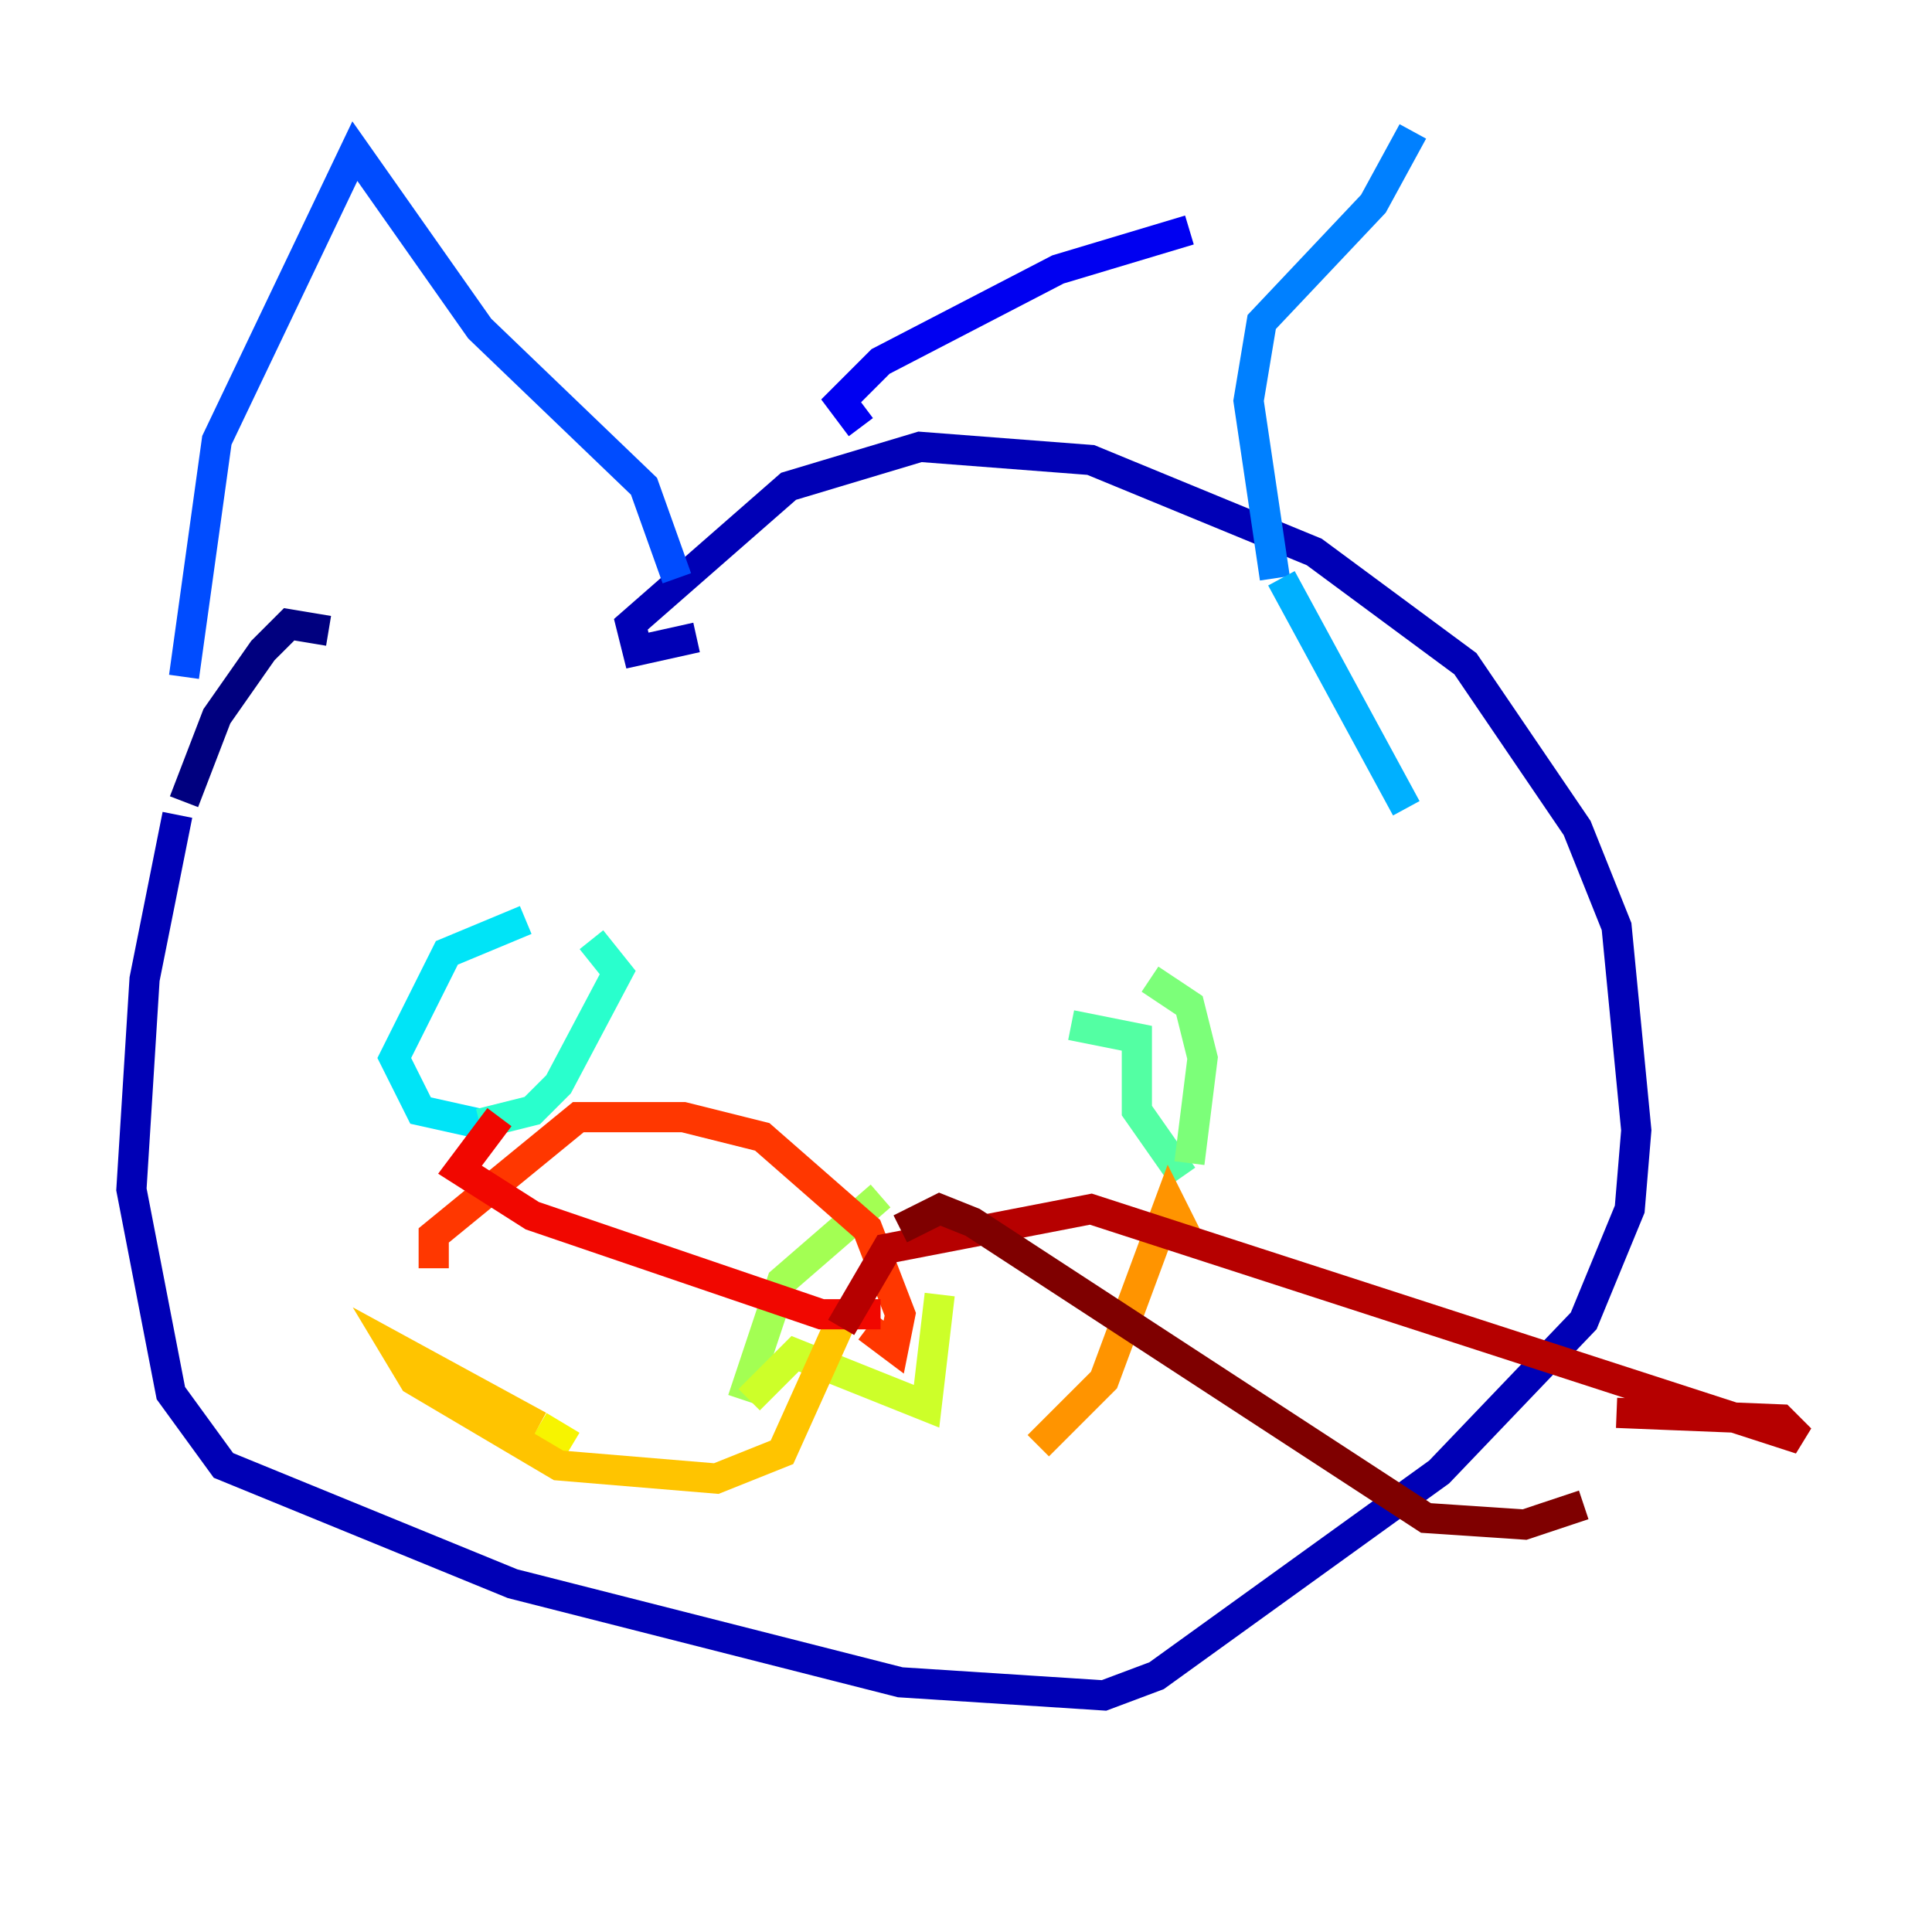 <?xml version="1.0" encoding="utf-8" ?>
<svg baseProfile="tiny" height="128" version="1.2" viewBox="0,0,128,128" width="128" xmlns="http://www.w3.org/2000/svg" xmlns:ev="http://www.w3.org/2001/xml-events" xmlns:xlink="http://www.w3.org/1999/xlink"><defs /><polyline fill="none" points="21.769,41.796 19.157,41.361 17.415,43.102 14.367,47.456 12.191,53.116" stroke="#00007f" stroke-width="2" /><polyline fill="none" points="11.755,53.986 9.578,64.871 8.707,78.803 11.32,92.299 14.803,97.088 33.959,104.925 59.646,111.456 73.143,112.326 76.626,111.02 95.347,97.524 104.925,87.51 107.973,80.109 108.408,74.884 107.102,61.388 104.49,54.857 97.088,43.973 87.075,36.571 72.272,30.476 60.952,29.605 52.245,32.218 41.796,41.361 42.231,43.102 46.15,42.231" stroke="#0000b6" stroke-width="2" /><polyline fill="none" points="57.034,28.299 55.728,26.558 58.34,23.946 70.095,17.85 78.803,15.238" stroke="#0000f1" stroke-width="2" /><polyline fill="none" points="12.191,44.843 12.191,44.843" stroke="#0018ff" stroke-width="2" /><polyline fill="none" points="12.191,44.843 14.367,29.17 23.51,10.014 31.782,21.769 42.667,32.218 44.843,38.313" stroke="#004cff" stroke-width="2" /><polyline fill="none" points="93.605,8.707 90.993,13.497 83.592,21.333 82.721,26.558 84.463,38.313" stroke="#0080ff" stroke-width="2" /><polyline fill="none" points="84.898,38.313 93.17,53.551" stroke="#00b0ff" stroke-width="2" /><polyline fill="none" points="34.83,60.952 29.605,63.129 26.122,70.095 27.864,73.578 31.782,74.449" stroke="#00e4f7" stroke-width="2" /><polyline fill="none" points="31.782,74.449 35.265,73.578 37.007,71.837 40.925,64.435 39.184,62.258" stroke="#29ffcd" stroke-width="2" /><polyline fill="none" points="70.966,67.918 75.32,68.789 75.32,73.578 78.367,77.932" stroke="#53ffa3" stroke-width="2" /><polyline fill="none" points="78.803,77.061 79.674,70.095 78.803,66.612 76.191,64.871" stroke="#7cff79" stroke-width="2" /><polyline fill="none" points="58.34,79.238 51.809,84.898 49.197,92.735" stroke="#a3ff53" stroke-width="2" /><polyline fill="none" points="49.633,92.735 52.68,89.687 61.388,93.17 62.258,85.769" stroke="#cdff29" stroke-width="2" /><polyline fill="none" points="37.878,95.782 35.701,94.476" stroke="#f7f400" stroke-width="2" /><polyline fill="none" points="35.701,94.476 26.122,89.252 27.429,91.429 37.007,97.088 47.456,97.959 51.809,96.218 55.728,87.51" stroke="#ffc400" stroke-width="2" /><polyline fill="none" points="68.789,95.782 73.143,91.429 77.497,79.674 78.803,82.286" stroke="#ff9400" stroke-width="2" /><polyline fill="none" points="50.068,80.544 50.068,80.544" stroke="#ff6700" stroke-width="2" /><polyline fill="none" points="57.469,87.946 59.211,89.252 59.646,87.075 57.469,81.415 50.503,75.32 45.279,74.014 38.313,74.014 28.735,81.85 28.735,84.027" stroke="#ff3700" stroke-width="2" /><polyline fill="none" points="58.34,87.075 54.422,87.075 35.265,80.544 30.476,77.497 33.088,74.014" stroke="#f10700" stroke-width="2" /><polyline fill="none" points="55.728,87.946 58.776,82.721 72.272,80.109 119.293,95.347 117.986,94.041 107.102,93.605" stroke="#b60000" stroke-width="2" /><polyline fill="none" points="59.646,81.415 62.258,80.109 64.435,80.98 94.476,100.571 101.007,101.007 104.925,99.701" stroke="#7f0000" stroke-width="2" /></svg>